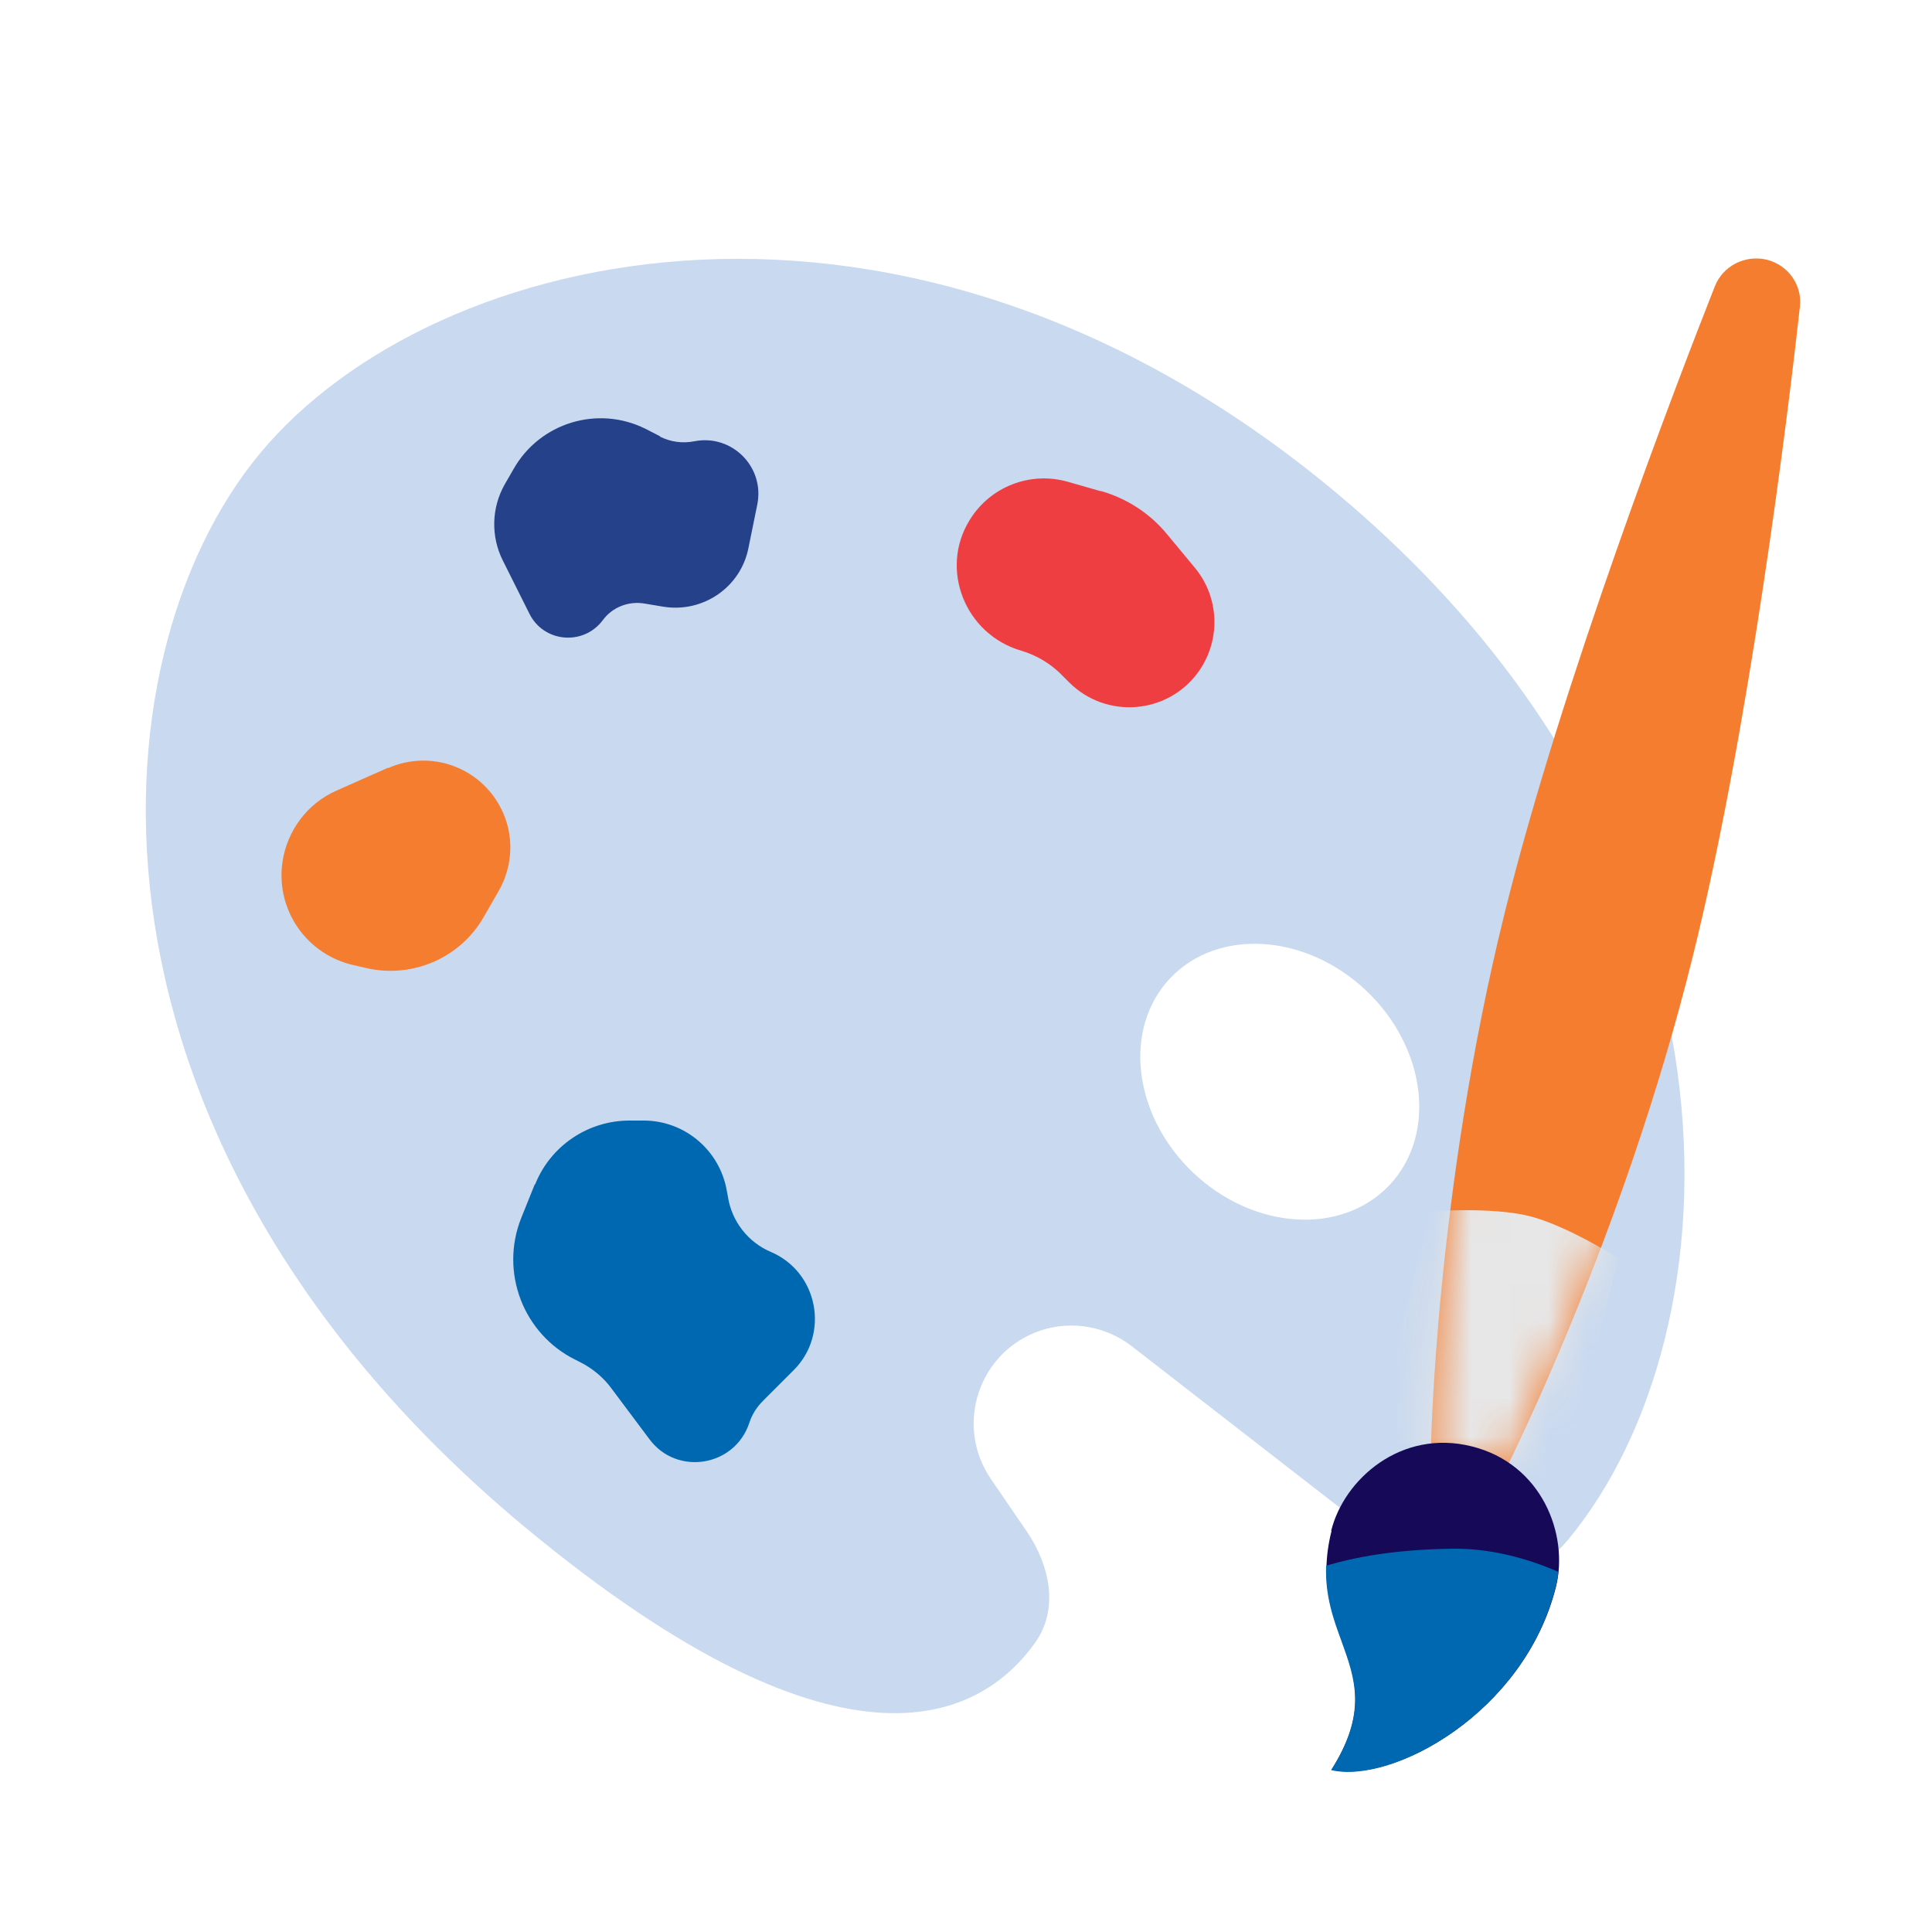 <?xml version="1.0" encoding="UTF-8"?>
<svg id="Layer_1" data-name="Layer 1" xmlns="http://www.w3.org/2000/svg" xmlns:xlink="http://www.w3.org/1999/xlink" viewBox="0 0 50 50">
  <defs>
    <style>
      .cls-1, .cls-2, .cls-3 {
        fill: none;
      }

      .cls-4, .cls-5 {
        fill: #0067b1;
      }

      .cls-6 {
        fill: #f47d30;
      }

      .cls-7 {
        fill: #e7e7e7;
      }

      .cls-8 {
        fill: #e99c5c;
      }

      .cls-9 {
        fill: #ef3e42;
      }

      .cls-10 {
        fill: #150958;
      }

      .cls-11 {
        fill: #24418a;
      }

      .cls-2 {
        mask: url(#mask);
      }

      .cls-12 {
        fill: #c9d9ef;
      }

      .cls-12, .cls-5 {
        fill-rule: evenodd;
      }

      .cls-3 {
        clip-path: url(#clippath);
      }
    </style>
    <clipPath id="clippath">
      <rect class="cls-1" width="50" height="50"/>
    </clipPath>
    <mask id="mask" x="35.57" y="6.69" width="11.01" height="31.69" maskUnits="userSpaceOnUse">
      <g id="mask0_6855_705" data-name="mask0 6855 705">
        <path class="cls-8" d="m38.97,38.02l-1.94-.48s.11-6.67,1.92-13.95c1.47-5.93,4.4-13.57,5.43-16.18.21-.53.78-.82,1.34-.69.56.14.93.66.86,1.23-.31,2.79-1.3,10.9-2.78,16.84-1.81,7.28-4.83,13.23-4.83,13.23Z"/>
      </g>
    </mask>
  </defs>
  <g class="cls-3">
    <g>
      <path class="cls-12" d="m6.74,11.72c4.48-5.38,16.64-8.28,27.79.99,11.15,9.27,10.52,21.75,6.05,27.14-1.37,1.64-3.58.98-5.26-.33l-6.03-4.68c-.67-.52-1.55-.67-2.35-.41-1.6.53-2.25,2.44-1.3,3.84l.93,1.36c.6.88.84,2.01.22,2.88-1.32,1.86-4.8,3.99-13.22-3C1.64,29.58,2.26,17.1,6.74,11.72Zm24.14,18.63c1.56,1.48,3.83,1.63,5.07.33,1.24-1.3.97-3.56-.59-5.04-1.56-1.48-3.83-1.63-5.07-.33-1.24,1.3-.97,3.56.59,5.04Z"/>
      <path class="cls-4" d="m13.84,30.65l-.35.87c-.56,1.4.05,3,1.4,3.67l.12.06c.32.16.61.4.82.69l.98,1.31c.71.95,2.2.71,2.58-.42.07-.22.19-.41.36-.58l.79-.79c.94-.94.63-2.54-.59-3.06-.59-.25-1.01-.79-1.11-1.42l-.03-.16c-.18-1.05-1.09-1.82-2.15-1.82h-.37c-1.07,0-2.04.65-2.44,1.65Z"/>
      <path class="cls-6" d="m10.04,19.87l-1.33.59c-.75.33-1.28,1.03-1.4,1.85-.18,1.24.63,2.4,1.85,2.67l.35.08c1.19.26,2.41-.28,3.01-1.33l.39-.68c.37-.65.4-1.45.06-2.12-.54-1.08-1.83-1.54-2.93-1.05Z"/>
      <path class="cls-9" d="m28.48,12.71l-.84-.24c-.97-.28-2.01.12-2.54.98-.8,1.28-.12,2.97,1.33,3.39.37.11.72.31,1,.58l.24.24c.96.96,2.56.83,3.35-.28.58-.82.54-1.92-.1-2.69l-.73-.88c-.44-.53-1.03-.91-1.69-1.1Z"/>
      <path class="cls-11" d="m17.08,11.29l-.37-.19c-1.24-.62-2.74-.16-3.42,1.04l-.23.4c-.34.6-.36,1.34-.05,1.96l.69,1.38c.37.75,1.4.84,1.9.17.25-.34.67-.5,1.08-.43l.48.08c1.03.17,2.01-.5,2.21-1.52l.23-1.13c.19-.97-.66-1.82-1.63-1.63-.3.06-.61.02-.89-.12Z"/>
      <path class="cls-6" d="m38.97,38.02l-1.94-.48s.11-6.67,1.92-13.95c1.47-5.93,4.4-13.57,5.43-16.18.21-.53.78-.82,1.34-.69.56.14.93.66.86,1.23-.31,2.79-1.3,10.9-2.78,16.84-1.81,7.28-4.83,13.23-4.83,13.23Z"/>
      <g class="cls-2">
        <path class="cls-7" d="m40.42,38.38l-4.85-1.21,1.45-5.82s1.58-.12,2.55.12c.97.24,2.31,1.09,2.31,1.09l-1.45,5.82Z"/>
      </g>
      <path class="cls-10" d="m34.45,39.62c.33-1.34,1.81-2.64,3.63-2.19,1.83.45,2.52,2.29,2.19,3.63-.82,3.28-4.25,5.11-5.81,4.74,1.69-2.67-.7-3.39,0-6.18Z"/>
      <path class="cls-5" d="m34.32,40.52c.74-.22,1.77-.42,3.28-.44.96-.01,1.91.24,2.73.6-.01.13-.04.26-.07.39-.82,3.28-4.25,5.11-5.81,4.74.94-1.48.62-2.36.27-3.33-.21-.57-.43-1.18-.4-1.96Z"/>
    </g>
  </g>
</svg>